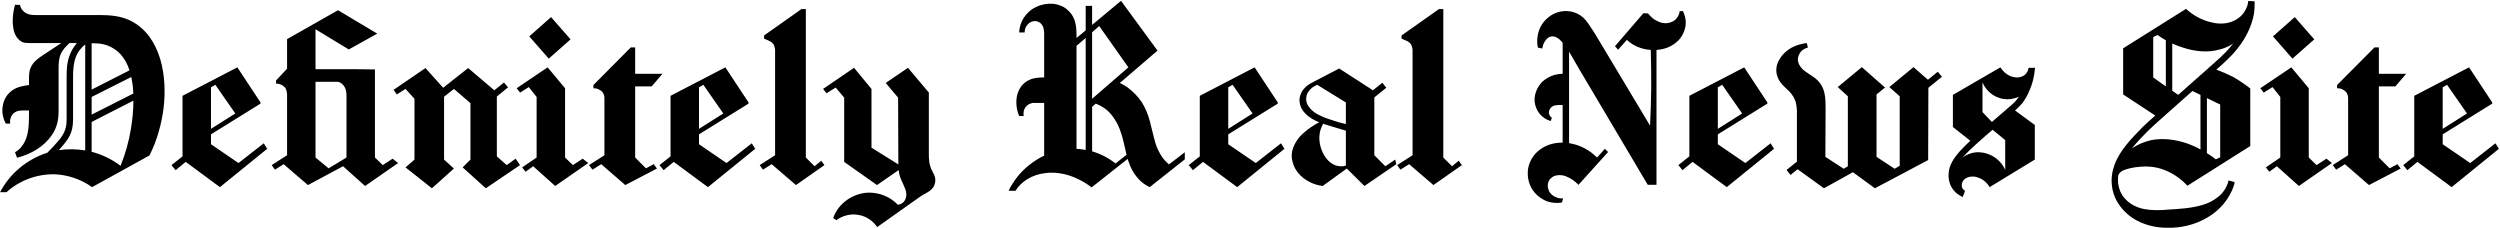 <svg width="1569" height="143" viewBox="0 0 1569 143" fill="none" xmlns="http://www.w3.org/2000/svg">
<path d="M9.416 95.552L10.712 99.008C19.208 96.848 27.416 92.24 32.456 84.896C34.04 82.736 35.192 80.144 35.912 77.408C36.632 74.672 36.776 71.792 36.776 68.912V54.224V42.992C36.776 39.968 36.92 36.8 38.072 34.064C39.224 31.328 41.384 29.024 43.688 27.008H48.296C46.28 29.312 44.696 31.904 43.688 34.784C41.96 39.248 41.816 43.856 41.816 48.176V59.408V74.096C41.816 76.832 41.672 79.28 40.808 81.584C40.088 83.888 38.648 85.904 37.064 87.92C34.76 90.656 32.312 93.248 29.72 95.84C17.048 99.872 6.104 108.944 0.056 120.608H4.088C12.152 113.264 23.096 109.232 34.04 109.376C42.536 109.664 50.888 112.544 57.8 117.44L93.8 97.568C96.248 92.672 98.264 87.632 99.704 82.304C102.44 72.8 103.736 62.72 103.16 52.64C102.584 42.272 99.992 31.76 93.944 23.264C90.488 18.512 85.736 14.48 80.12 12.176C74.504 9.872 68.456 9.44 62.408 9.44H23.096C21.944 9.44 20.792 9.44 19.64 9.296C18.632 9.152 17.48 8.864 16.472 8.288C15.464 7.856 14.6 6.992 13.88 6.128C13.16 5.264 12.728 4.112 12.584 3.104L9.416 2.96C8.408 6.56 7.976 10.16 7.976 13.904C8.12 15.776 8.264 17.648 8.696 19.376C9.272 21.248 9.992 22.976 11.288 24.272C12.152 25.28 13.304 26.144 14.456 26.576C15.752 27.008 17.048 27.008 18.488 27.008H38.504L27.128 34.496C24.536 36.224 21.8 38.096 20.216 40.688C19.352 41.984 18.776 43.424 18.488 45.008C18.2 46.592 18.2 48.176 18.2 49.616V53.36C15.32 53.792 12.44 54.224 9.992 55.376C7.832 56.384 6.104 57.824 4.664 59.552C3.368 61.28 2.36 63.296 1.928 65.456C0.92 69.632 1.64 73.952 3.656 77.552H6.392C6.248 76.544 6.248 75.536 6.536 74.528C6.968 72.8 7.976 71.216 9.56 70.352C10.28 69.92 11.144 69.632 12.008 69.488C12.872 69.344 13.736 69.344 14.6 69.344C15.896 69.344 17.048 69.344 18.2 69.344C18.2 69.344 18.2 69.488 18.2 69.632C18.2 73.52 18.2 77.264 17.768 81.008C17.336 84.752 16.184 88.64 13.88 91.52C12.728 93.248 11.144 94.544 9.416 95.552ZM57.512 95.264V76.544L83.72 63.152C83.72 69.2 83.144 75.104 82.136 81.008C80.84 88.928 78.68 96.704 75.656 104.048C70.328 100.016 64.136 96.992 57.512 95.264ZM57.512 27.152C60.824 27.152 64.136 27.296 67.16 28.448C70.472 29.6 73.496 31.616 75.944 34.352C78.392 37.232 80.12 40.544 81.272 44.144L57.512 56.24C57.512 46.448 57.512 36.8 57.512 27.152ZM53.48 94.4C48.008 93.536 42.392 93.392 36.92 94.256C38.072 92.96 39.08 91.808 40.088 90.512C41.96 88.352 43.688 85.76 44.696 82.88C45.704 80 45.848 76.976 45.848 74.24V59.552V48.32C45.848 44 46.136 39.824 47.432 36.224C48.584 32.912 50.744 30.032 53.48 27.872C53.48 50.048 53.48 72.224 53.48 94.4ZM57.512 60.848L82.424 48.32C83 51.2 83.432 54.08 83.576 56.96C83.576 57.536 83.576 58.112 83.72 58.688L57.512 71.936V60.848ZM110.232 106.784L116.568 101.6L138.024 117.44L167.688 93.392L165.528 89.936L149.688 102.32L132.408 90.512V84.32L163.512 65.024V64.304L148.968 42.272L114.552 60.128V98.144L107.64 103.616L110.232 106.784ZM132.408 80.864V54.8L135.144 53.216L147.672 71.216L132.408 80.864ZM212.279 51.344C212.567 51.488 212.711 51.488 212.999 51.632C214.151 52.064 215.015 52.784 215.735 53.792C216.455 54.8 217.031 55.952 217.175 57.104C217.463 58.4 217.463 59.552 217.463 60.704V98.864L206.231 105.632L198.023 98.864V51.344H212.279ZM222.359 43.424H198.023V26.864V18.368L218.903 31.04L236.759 21.104L212.135 6.416L180.167 24.56V43.136L173.255 50.48V52.496C174.407 52.496 175.559 52.64 176.567 53.216C177.575 53.648 178.439 54.368 179.159 55.232C179.447 55.952 179.735 56.528 179.879 57.248C180.023 57.968 180.167 58.688 180.167 59.408V97.424L170.519 103.616L172.535 106.496L178.007 103.04L193.271 116.144L215.303 104.336L229.127 116.72L249.863 102.32L246.407 99.584L240.215 103.616L235.319 98.864V43.568L222.359 43.424ZM323.627 99.584L318.011 103.616L311.819 98.144V60.56L318.875 54.8L316.283 51.776L310.235 56.672L293.819 42.704L278.123 55.088L267.035 42.704L247.019 56.384L249.035 59.264L254.507 55.808L260.123 62V100.16L254.507 105.056L271.067 118.16L284.891 105.776L278.699 100.16V60.704L284.891 55.808L295.259 64.736V100.16L290.363 105.056L304.907 118.16L326.363 103.616L323.627 99.584ZM365.722 99.584L359.53 103.616L354.634 98.864V55.376L343.69 42.272L324.25 55.376L326.41 58.112L331.882 54.656L336.778 60.848V98.864L327.706 105.056L329.866 107.792L334.618 104.336L348.442 116.72L369.178 102.32L365.722 99.584ZM332.17 22.832L344.41 36.8L358.09 24.704L345.85 10.736L332.17 22.832ZM398.629 98.864V54.224H408.997L415.765 46.304H398.629V29.744H395.893L372.421 53.36V55.376C373.573 55.376 374.725 55.52 375.733 56.096C376.741 56.528 377.749 57.248 378.325 58.112C378.757 58.832 379.045 59.408 379.189 60.128C379.333 60.848 379.333 61.568 379.333 62.288V97.424L369.685 103.616L371.845 106.496L377.317 103.04L392.437 116.144L412.309 105.776L410.293 103.04L405.397 105.632L398.629 98.864ZM416.513 106.784L422.849 101.6L444.305 117.44L473.969 93.392L471.809 89.936L455.969 102.32L438.689 90.512V84.32L469.793 65.024V64.304L455.249 42.272L420.833 60.128V98.144L413.921 103.616L416.513 106.784ZM438.689 80.864V54.8L441.425 53.216L453.953 71.216L438.689 80.864ZM505.745 98.864V5.696H503.009L479.537 22.256V24.272C480.689 24.704 481.697 25.136 482.849 25.712C483.857 26.144 484.721 26.864 485.441 27.728C485.729 28.304 486.017 29.024 486.161 29.744C486.449 30.464 486.449 31.184 486.449 31.904V97.424L476.801 103.616L478.817 106.496L484.289 103.04L499.553 116.144L517.409 103.616L515.393 100.88L511.217 104.336L505.745 98.864ZM582.944 58.112V96.128C582.944 98 582.944 99.872 583.232 101.744C583.52 103.616 584.096 105.488 584.96 107.072C585.536 108.368 586.4 109.664 586.688 110.96C587.12 112.4 587.12 113.84 586.688 115.28C586.4 116.72 585.536 118.016 584.384 119.024C583.376 120.032 582.08 120.752 580.784 121.472C579.488 122.048 578.336 122.912 577.184 123.632L550.544 142.496C547.952 138.752 543.92 135.872 539.456 135.008C534.416 133.856 528.944 135.152 524.912 138.176L522.896 136.88C524.48 132.272 527.504 128.384 531.536 125.504C535.424 122.768 540.176 121.04 544.928 120.896C551.84 120.752 558.752 123.488 563.504 128.528C564.512 128.384 565.52 128.096 566.384 127.376C567.248 126.8 567.824 125.936 568.256 124.928C568.688 124.064 568.832 122.912 568.832 121.76C568.688 120.752 568.544 119.6 568.112 118.592C567.392 116.576 566.384 114.704 565.52 112.688C564.8 110.96 564.224 109.088 564.08 107.072C563.936 106.928 563.936 106.928 563.936 106.784L550.4 116.144L529.808 101.6V61.28L524.48 54.944L518.72 58.544L516.56 55.808L536 42.56L546.944 55.808V92.672L563.792 103.184C563.792 102.464 563.792 101.888 563.792 101.312L563.648 61.28L555.872 52.064L569.84 42.56L582.944 58.112ZM642.496 11.168C640.768 13.904 639.76 17.072 639.616 20.384H643.072C643.072 19.088 643.36 17.648 644.08 16.496C645.088 14.912 646.672 13.616 648.4 13.328C649.408 13.184 650.272 13.184 651.136 13.472C652 13.76 652.864 14.336 653.44 14.912C654.304 15.92 654.88 17.072 655.024 18.368C655.312 19.52 655.312 20.816 655.312 21.968V48.608C652.144 48.608 649.12 48.752 646.24 50.048C644.08 50.912 642.208 52.496 640.912 54.224C639.472 56.096 638.608 58.4 638.176 60.56C637.456 64.736 638.032 69.056 639.616 72.8H642.496C642.208 71.504 642.352 70.064 642.784 68.768C643.36 67.328 644.512 66.032 645.952 65.312C646.672 65.024 647.392 64.736 648.112 64.592C648.976 64.592 649.696 64.592 650.56 64.592C652.144 64.592 653.728 64.592 655.312 64.592V97.712C648.832 100.736 643.072 105.344 638.608 110.816C636.448 113.696 634.432 116.576 632.992 119.744H637.312C639.184 116.72 641.776 114.272 644.8 112.4C648.112 110.384 652 109.088 655.888 108.656C659.776 108.08 663.808 108.368 667.696 109.232C674.032 110.672 679.936 113.696 685.12 117.584L707.728 99.728C707.872 100.304 708.16 100.88 708.304 101.456C709.456 105.056 711.184 108.368 713.488 111.104C715.648 113.84 718.384 116 721.552 117.44L743.584 100.016V95.552L733.648 103.184C731.632 101.456 729.76 99.44 728.464 97.136C726.448 93.968 725.152 90.368 724.288 86.624C723.28 83.024 722.56 79.424 721.552 75.68C720.4 71.648 718.816 67.616 716.512 64.016C714.064 60.416 711.04 57.392 707.584 54.8C706.144 53.792 704.56 52.928 702.832 52.064L726.448 31.76L703.552 0.512L685.408 15.632V3.68H681.376V19.088L675.616 23.84V21.68C675.616 19.52 675.472 17.216 675.04 15.056C674.608 12.896 673.744 10.736 672.448 8.864C671.152 7.136 669.424 5.552 667.552 4.4C665.536 3.392 663.376 2.672 661.216 2.384C657.616 2.096 653.872 2.672 650.56 4.256C647.248 5.696 644.512 8.144 642.496 11.168ZM675.616 93.392V28.736L681.376 23.84C681.376 47.168 681.376 70.64 681.376 94.112C679.36 93.68 677.488 93.536 675.616 93.392ZM685.408 94.976C685.408 85.76 685.408 76.4 685.408 67.04L687.712 65.024C689.584 65.744 691.456 66.752 693.184 67.904C696.784 70.496 699.52 74.24 701.536 78.272C703.408 82.16 704.56 86.48 705.568 90.8C706 92.96 706.576 95.12 707.008 97.136L700.096 102.608C695.776 99.152 690.736 96.56 685.408 94.976ZM685.408 20.24L689.872 16.352L708.16 42.272L685.408 62C685.408 48.032 685.408 34.064 685.408 20.24ZM748.669 106.784L755.005 101.6L776.461 117.44L806.125 93.392L803.965 89.936L788.125 102.32L770.845 90.512V84.32L801.949 65.024V64.304L787.405 42.272L752.989 60.128V98.144L746.077 103.616L748.669 106.784ZM770.845 80.864V54.8L773.581 53.216L786.109 71.216L770.845 80.864ZM875.629 100.16L869.437 104.336L862.525 97.424V61.136L870.013 55.088L867.565 51.92L861.661 56.672L840.493 42.992L824.653 51.2C822.925 52.064 821.197 53.072 819.757 54.224C818.461 55.52 817.309 56.816 816.589 58.4C815.869 60.128 815.437 61.856 815.581 63.584C815.725 65.6 816.445 67.472 817.453 69.056C819.469 72.08 822.493 74.24 825.805 75.824C826.525 76.112 827.245 76.4 827.965 76.688C824.509 78.56 821.341 80.576 818.461 83.168C816.445 84.896 814.573 86.912 813.277 89.216C811.837 91.664 810.829 94.256 810.685 96.992C810.541 101.168 812.125 105.344 814.717 108.512C818.461 113.12 824.221 116 830.125 116.72L845.245 105.776L856.333 116.72L876.349 103.04L875.629 100.16ZM844.669 77.84C841.933 77.264 839.341 76.544 836.893 75.68C834.157 74.816 831.421 73.952 828.829 72.656C826.237 71.504 823.645 69.92 821.917 67.616C820.621 66.176 819.757 64.304 819.757 62.288C819.757 60.848 820.045 59.408 820.765 58.112C821.485 56.96 822.493 55.808 823.645 54.944C824.509 54.224 825.517 53.792 826.669 53.216L844.669 64.304C844.669 68.768 844.669 73.376 844.669 77.84ZM844.669 82.016C844.669 89.36 844.669 96.56 844.669 103.904C843.085 104.48 841.357 104.48 839.773 104.192C837.757 103.904 835.885 102.752 834.301 101.456C832.717 100.016 831.565 98.432 830.557 96.56C828.541 92.672 827.533 88.064 828.253 83.744C828.541 81.584 829.405 79.568 830.413 77.696C832.285 78.272 834.157 78.848 836.029 79.424C838.909 80.288 841.789 81.152 844.669 82.016ZM905.823 98.864V5.696H903.087L879.615 22.256V24.272C880.767 24.704 881.775 25.136 882.927 25.712C883.935 26.144 884.799 26.864 885.519 27.728C885.807 28.304 886.095 29.024 886.239 29.744C886.527 30.464 886.527 31.184 886.527 31.904V97.424L876.879 103.616L878.895 106.496L884.367 103.04L899.631 116.144L917.487 103.616L915.471 100.88L911.295 104.336L905.823 98.864ZM973.227 75.968L973.947 73.952C972.939 73.232 972.219 72.08 972.075 70.784C972.075 69.92 972.363 69.056 972.651 68.48C973.083 67.76 973.659 67.184 974.379 66.752C975.099 66.32 975.963 66.032 976.683 66.032C977.547 65.888 978.267 65.888 979.131 65.888C979.707 65.888 980.139 65.888 980.715 65.888V89.504C978.123 89.504 975.675 89.792 973.227 90.512C969.339 91.664 965.739 93.968 963.147 96.992C960.411 100.304 958.683 104.624 958.827 109.088C958.827 113.408 960.411 117.728 963.291 121.04C965.307 123.344 968.043 125.216 970.923 126.368C973.947 127.376 977.259 127.664 980.283 127.088L981.003 124.496C979.275 124.64 977.547 124.352 975.963 123.488C974.379 122.768 973.083 121.616 972.219 120.032C971.787 119.168 971.499 118.016 971.355 117.008C971.355 115.856 971.499 114.848 971.931 113.84C972.363 112.832 973.083 111.968 973.947 111.392C974.811 110.672 975.819 110.24 976.827 110.096C978.987 109.664 981.291 109.952 983.163 110.816C986.043 111.968 988.635 113.84 990.651 116L1009.23 95.408L1007.21 93.392L1002.32 98.864C997.707 94.256 991.659 90.944 985.179 89.936C985.035 89.792 984.891 89.792 984.747 89.792V32.48C985.035 33.056 985.467 33.632 985.899 34.352L990.795 42.848L1034.14 116H1039.61V31.328C1041.77 31.184 1044.08 30.752 1046.09 30.032C1048.83 29.024 1051.28 27.44 1053.29 25.424C1055.6 23.12 1057.18 19.952 1057.76 16.784C1058.33 13.472 1057.76 10.016 1056.17 6.992H1054.16C1054.01 8.72 1053.29 10.304 1052.14 11.6C1051.13 12.896 1049.55 13.76 1047.96 14.192C1046.09 14.768 1044.22 14.624 1042.49 14.192C1040.76 13.616 1039.04 12.752 1037.6 11.744C1036.3 10.736 1035.29 9.584 1034.28 8.432L1031.4 8.288L1013.55 29.024L1015.56 31.184L1021.04 24.992C1022.91 26.864 1025.21 28.304 1027.52 29.312C1030.25 30.464 1033.13 31.184 1036.01 31.328C1036.3 39.392 1036.3 47.312 1036.3 55.232C1036.16 63.152 1036.01 71.072 1035.58 78.848L1000.88 20.96C999.003 18.224 997.275 15.2 995.259 12.752C993.243 10.304 990.651 8.576 987.771 7.712C984.171 6.56 979.995 6.704 976.395 8.144C972.795 9.584 969.771 12.176 967.611 15.488C965.019 19.664 964.155 24.992 965.163 29.888L967.899 30.464C968.043 29.6 968.331 28.736 968.619 27.728C969.051 26.72 969.627 25.712 970.347 24.848C971.067 23.984 972.075 23.264 973.083 22.976C974.379 22.688 975.819 22.832 976.971 23.552C978.123 24.128 979.131 24.992 979.995 26C980.139 26.288 980.427 26.576 980.715 26.864V46.304C978.987 46.304 977.115 46.592 975.531 47.024C972.651 47.888 970.203 49.328 968.043 51.2C964.731 54.512 962.715 59.264 963.147 63.872C963.435 66.608 964.587 69.344 966.315 71.504C968.187 73.664 970.635 75.248 973.227 75.968ZM1055.93 106.784L1062.27 101.6L1083.73 117.44L1113.39 93.392L1111.23 89.936L1095.39 102.32L1078.11 90.512V84.32L1109.21 65.024V64.304L1094.67 42.272L1060.25 60.128V98.144L1053.34 103.616L1055.93 106.784ZM1078.11 80.864V54.8L1080.85 53.216L1093.37 71.216L1078.11 80.864ZM1168.49 42.128L1153.37 54.656L1159.71 60.416V104.336L1157.12 105.92L1145.6 98.432L1145.74 68.192C1145.74 64.88 1145.74 61.568 1145.02 58.4C1144.3 55.088 1142.57 52.064 1140.13 49.904C1138.69 48.608 1137.1 47.6 1135.37 46.448C1133.79 45.44 1132.06 44.288 1130.77 42.848C1129.47 41.408 1128.46 39.536 1128.32 37.664C1128.32 35.648 1129.04 33.776 1130.33 32.336C1131.34 31.184 1132.64 30.464 1134.08 30.032C1134.22 29.888 1134.51 29.888 1134.65 29.888L1133.93 27.008C1130.62 27.44 1127.45 28.304 1124.43 29.888C1121.55 31.472 1118.96 33.776 1117.23 36.512C1115.65 38.816 1114.78 41.408 1114.78 44.144C1114.78 46.736 1115.79 49.472 1117.37 51.632C1118.96 53.792 1121.12 55.52 1122.99 57.392C1124.72 59.264 1126.3 61.568 1127.02 64.16C1127.45 65.744 1127.6 67.472 1127.74 69.2C1127.74 70.928 1127.74 72.656 1127.74 74.24V101.456L1121.26 106.64L1123.71 109.808L1128.17 106.208L1144.73 118.16L1162.88 108.08L1176.7 118.16L1210.11 100.448L1210.25 55.088L1218.75 48.176L1216.16 45.008L1209.97 50.048L1200.89 42.128L1185.77 54.656L1192.25 60.416V104.048L1189.09 105.92L1177.71 98.432V59.264L1183.04 54.944L1168.49 42.128ZM1277.19 42.56H1273.16C1273.16 42.704 1273.16 42.704 1273.16 42.704V42.56C1272.87 44.432 1272 46.016 1270.56 47.168C1269.27 48.032 1267.68 48.608 1266.1 48.608C1264.37 48.608 1262.79 48.176 1261.35 47.6C1258.9 46.448 1256.88 44.576 1255.44 42.272L1225.64 59.552V79.712L1236.58 88.352C1235.28 89.504 1234.13 90.656 1232.98 91.808C1229.09 95.696 1225.35 99.872 1223.62 105.056C1222.61 108.656 1222.61 112.544 1224.05 116C1225.49 119.456 1228.37 122.192 1231.83 123.632L1233.27 119.744C1232.4 119.312 1231.83 118.592 1231.4 117.728C1231.11 116.72 1231.11 115.568 1231.54 114.56C1231.83 113.552 1232.55 112.688 1233.41 112.112C1234.71 111.248 1236.15 110.816 1237.73 110.816C1239.17 110.672 1240.61 111.104 1242.05 111.68C1244.79 112.688 1247.24 114.848 1248.68 117.44L1277.04 100.16V78.416L1264.66 69.344C1266.24 67.904 1267.68 66.464 1269.12 64.88C1270.71 62.72 1272.15 60.416 1273.16 57.968C1275.46 53.216 1276.76 47.888 1277.19 42.56ZM1250.55 81.44L1258.47 87.92V106.64C1256.74 102.608 1253.43 99.296 1249.54 97.424C1246.66 95.984 1243.49 95.408 1240.32 95.552C1237.16 95.84 1234.13 96.992 1231.68 98.864C1232.98 97.424 1234.42 95.984 1235.86 94.544C1238.88 91.664 1242.05 88.784 1245.36 85.904L1250.55 81.44ZM1250.12 76.544L1244.21 70.352V51.632C1245.8 55.664 1249.11 59.12 1253.14 60.848C1256.02 62.144 1259.04 62.576 1262.07 62.144C1263.8 61.856 1265.52 61.424 1267.11 60.704C1266.68 61.28 1266.24 61.856 1265.81 62.432C1264.37 64.304 1262.5 65.888 1260.77 67.328L1250.12 76.544ZM1332.49 30.32V59.264L1352.65 72.512L1351.36 73.664C1349.05 75.68 1347.04 77.552 1344.88 79.568C1341.42 83.168 1337.96 86.624 1334.8 90.512C1331.63 94.4 1328.89 98.576 1327.16 103.184C1325.58 107.36 1324.86 111.968 1325.44 116.432C1325.87 120.896 1327.6 125.216 1330.19 128.816C1333.5 133.568 1338.11 137.168 1343.29 139.472C1348.48 141.776 1354.09 142.928 1359.85 142.928C1368.78 143.216 1377.71 141.056 1385.48 136.448C1393.12 131.984 1399.31 124.784 1402.04 116.288C1402.19 115.568 1402.33 114.992 1402.48 114.272L1398.59 113.264C1398.44 113.84 1398.3 114.56 1398.16 115.136C1396.86 118.592 1394.7 121.616 1391.82 123.776C1388.94 126.08 1385.63 127.664 1382.17 128.672C1375.26 130.688 1367.92 131.12 1360.72 131.552C1355.82 131.984 1350.78 132.128 1346.03 131.264C1341.13 130.4 1336.52 128.096 1333.36 124.352C1331.05 121.76 1329.76 118.448 1329.32 114.992C1329.18 113.264 1329.18 111.536 1329.47 109.808C1329.9 108.944 1330.48 108.224 1331.2 107.792C1332.06 107.072 1333.07 106.64 1334.08 106.352C1337.96 105.056 1342.14 104.624 1346.32 104.48C1349.63 104.48 1353.08 104.912 1356.25 105.92C1362.59 107.936 1368.35 111.68 1372.81 116.576L1412.27 91.664V55.52C1408.96 52.928 1405.36 50.48 1401.61 48.32C1398.16 46.592 1394.56 45.008 1390.96 43.712C1395.71 39.536 1400.46 35.36 1404.35 30.32C1409.39 23.984 1413.13 16.64 1414.57 8.72C1414.86 6.848 1415 4.832 1415 2.816V0.8H1413.13V0.656H1412.99H1410.97C1410.83 2.816 1410.11 4.832 1409.1 6.56C1407.08 10.304 1403.34 12.896 1399.31 14.048C1395.28 15.2 1390.81 14.912 1386.78 13.76C1381.31 12.32 1376.12 9.44 1371.95 5.552L1332.49 30.32ZM1381.02 93.824C1378.57 92.384 1375.98 91.232 1373.24 90.224C1365.9 87.632 1357.84 86.48 1350.2 87.92C1345.74 88.928 1341.56 90.656 1337.82 93.248C1337.96 93.104 1338.11 92.96 1338.25 92.816C1341.13 89.216 1344.44 85.76 1347.76 82.448C1349.77 80.576 1351.79 78.56 1353.95 76.688L1375.98 57.104L1381.02 59.552V93.824ZM1385.05 96.128V61.568L1393.4 65.6V98.72L1390.67 100.016C1388.94 98.72 1387.07 97.28 1385.05 96.128ZM1359.28 25.28V54.224L1351.36 48.608V23.264L1354.09 21.968C1355.82 23.264 1357.55 24.272 1359.28 25.28ZM1363.31 27.296C1365.47 28.304 1367.77 29.168 1370.08 29.888C1377.56 32.336 1385.63 33.2 1393.12 31.04C1396.14 30.32 1399.02 29.024 1401.61 27.296C1401.47 27.44 1401.32 27.584 1401.18 27.728C1396.57 33.776 1390.52 38.672 1384.91 43.712L1367.05 59.552L1363.31 56.96V27.296ZM1460.07 99.584L1453.87 103.616L1448.98 98.864V55.376L1438.03 42.272L1418.59 55.376L1420.75 58.112L1426.23 54.656L1431.12 60.848V98.864L1422.05 105.056L1424.21 107.792L1428.96 104.336L1442.79 116.72L1463.52 102.32L1460.07 99.584ZM1426.51 22.832L1438.75 36.8L1452.43 24.704L1440.19 10.736L1426.51 22.832ZM1492.97 98.864V54.224H1503.34L1510.11 46.304H1492.97V29.744H1490.24L1466.76 53.36V55.376C1467.92 55.376 1469.07 55.52 1470.08 56.096C1471.08 56.528 1472.09 57.248 1472.67 58.112C1473.1 58.832 1473.39 59.408 1473.53 60.128C1473.68 60.848 1473.68 61.568 1473.68 62.288V97.424L1464.03 103.616L1466.19 106.496L1471.66 103.04L1486.78 116.144L1506.65 105.776L1504.64 103.04L1499.74 105.632L1492.97 98.864ZM1510.86 106.784L1517.19 101.6L1538.65 117.44L1568.31 93.392L1566.15 89.936L1550.31 102.32L1533.03 90.512V84.32L1564.14 65.024V64.304L1549.59 42.272L1515.18 60.128V98.144L1508.26 103.616L1510.86 106.784ZM1533.03 80.864V54.8L1535.77 53.216L1548.3 71.216L1533.03 80.864Z" fill="black"/>
</svg>
